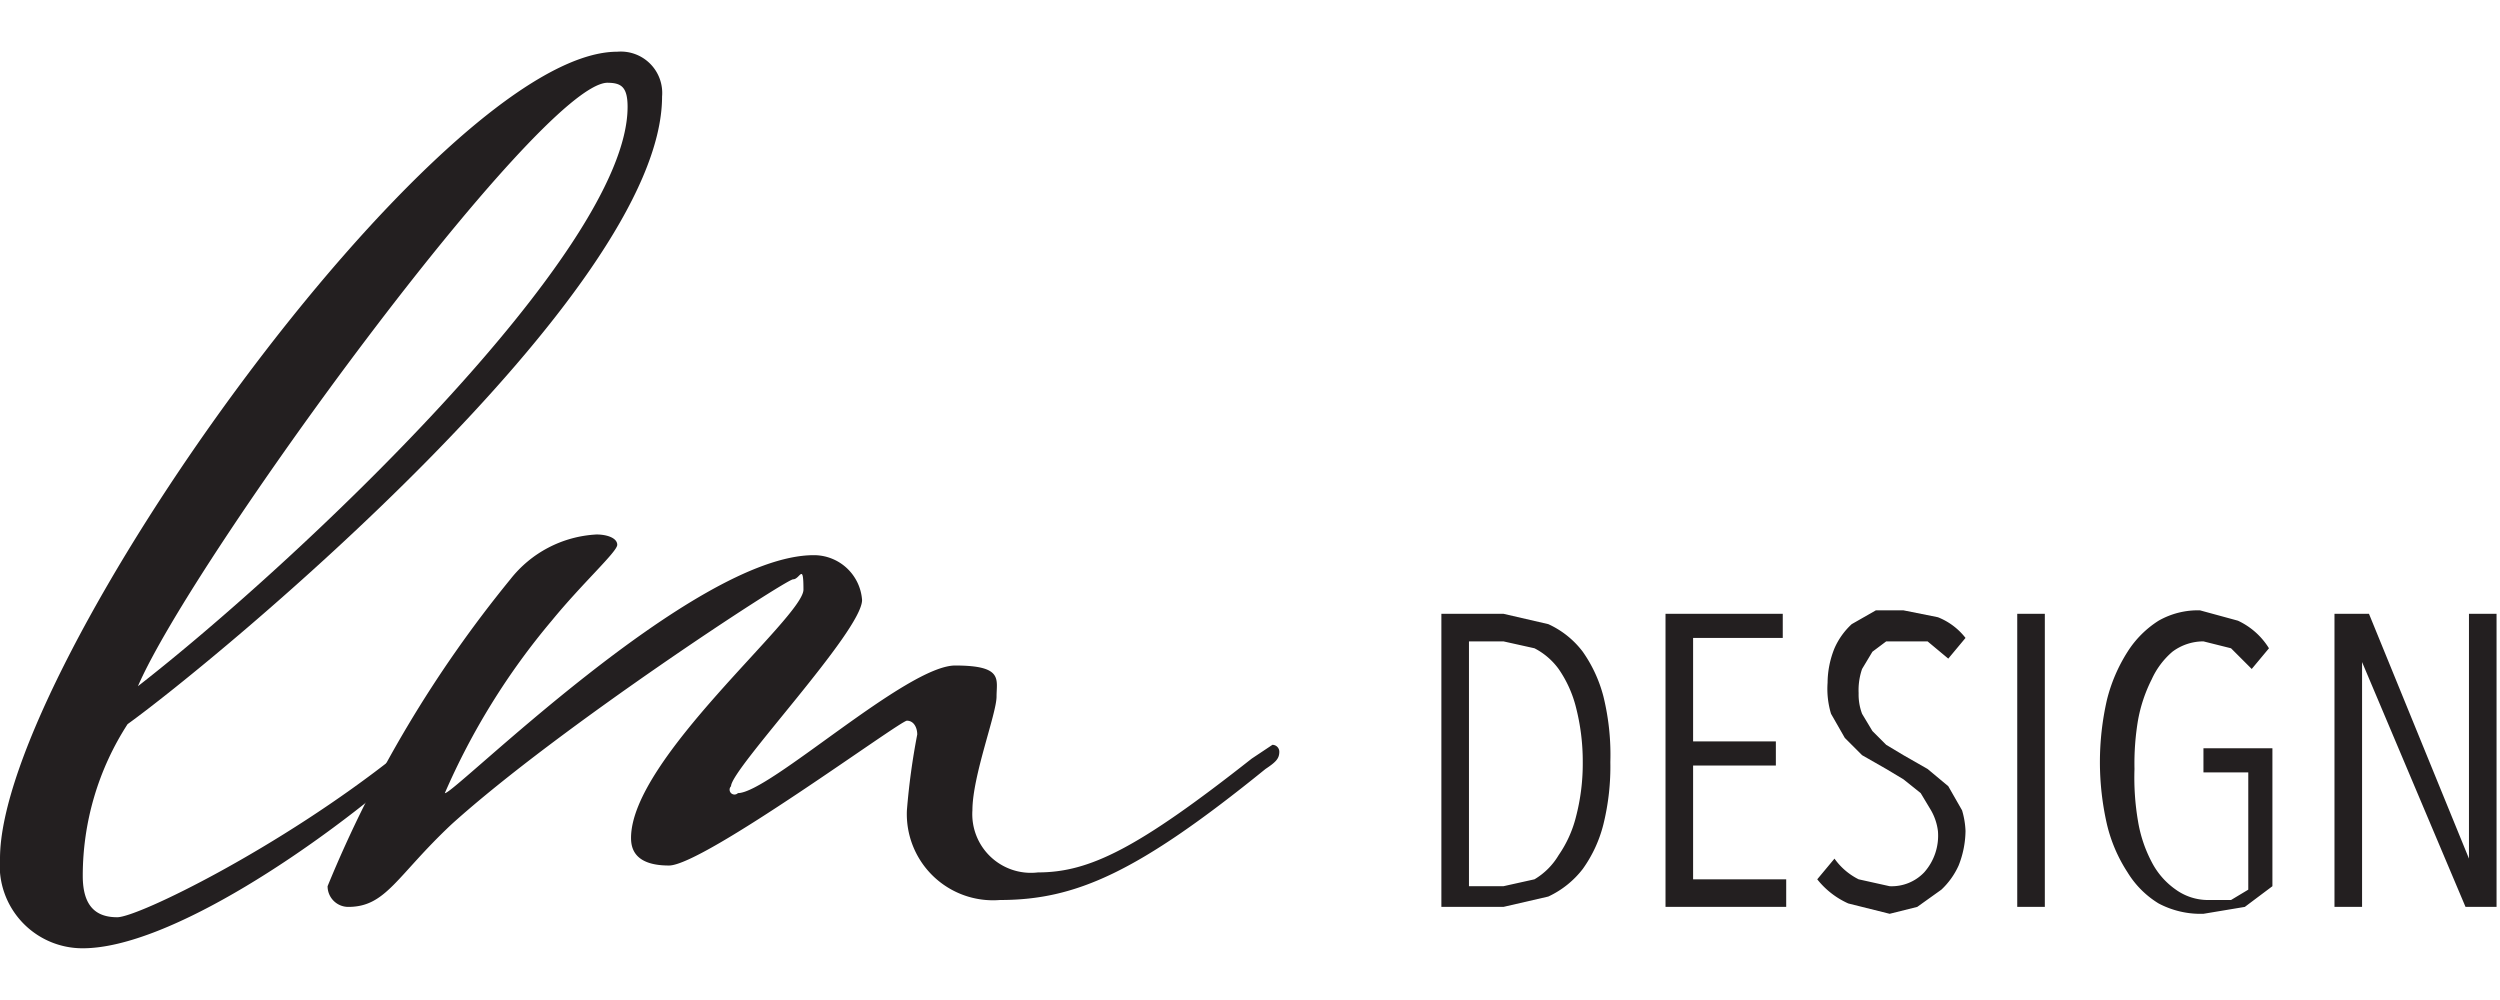 <svg id="Layer_1" data-name="Layer 1" xmlns="http://www.w3.org/2000/svg" width="1in" height="0.4in" viewBox="0 0 72.5 26"><title>logo</title><path d="M11.5,20.4l.6-.4a.2.2,0,0,1,.2.2c0,.2,0,.3-.4.5C9.3,23,4.9,26,2.4,26A2.4,2.4,0,0,1,0,23.4C0,17.8,12.7,0,17.9,0a1.2,1.2,0,0,1,1.3,1.3c0,5.7-13,16.4-15.5,18.2a8.1,8.1,0,0,0-1.3,4.4c0,.9.4,1.2,1,1.2S8.1,23.1,11.5,20.4ZM4,18.4C8.5,14.9,18.2,5.8,18.2,1.6c0-.6-.2-.7-.6-.7C15.6,1,5.6,14.7,4,18.4Z" fill="#231f20"/><path d="M23.6,14.6a1.4,1.4,0,0,1,1.4,1.3c0,.9-3.8,4.9-3.8,5.4a.1.1,0,0,0,.2.2c.9,0,4.9-3.7,6.3-3.7s1.2.4,1.2.9-.7,2.3-.7,3.3a1.7,1.7,0,0,0,1.9,1.8c1.5,0,2.9-.7,6.2-3.3l.6-.4a.2.2,0,0,1,.2.2c0,.2-.1.3-.4.5-3.7,3-5.5,3.8-7.7,3.8a2.5,2.5,0,0,1-2.7-2.6,20,20,0,0,1,.3-2.2c0-.2-.1-.4-.3-.4s-5.9,4.2-6.9,4.2-1.1-.5-1.1-.8c0-2.3,5-6.4,5-7.2s-.1-.3-.3-.3-6.8,4.3-9.9,7.1c-1.6,1.5-1.9,2.4-3,2.4a.6.6,0,0,1-.6-.6,35.1,35.1,0,0,1,5.3-8.9,3.4,3.4,0,0,1,2.5-1.3c.3,0,.6.1.6.3s-1,1.1-1.9,2.2a20.3,20.3,0,0,0-3.1,5C13.1,21.6,20.1,14.6,23.6,14.6Z" fill="#231f20"/><path d="M46.7,20.6a7,7,0,0,1-.2,1.8,3.8,3.8,0,0,1-.6,1.3,2.7,2.7,0,0,1-1,.8l-1.3.3H41.8V16.3h1.8l1.3.3a2.6,2.6,0,0,1,1,.8,4,4,0,0,1,.6,1.3A7.1,7.1,0,0,1,46.7,20.6Zm-.8,0a6.3,6.3,0,0,0-.2-1.6,3.4,3.4,0,0,0-.5-1.1,2,2,0,0,0-.7-.6l-.9-.2h-1v7.1h1l.9-.2a2,2,0,0,0,.7-.7,3.4,3.4,0,0,0,.5-1.1A6.1,6.1,0,0,0,45.9,20.6Z" fill="#231f20"/><path d="M48.3,24.8V16.3h3.4V17H49.1v3h2.4v.7H49.1V24h2.7v.8Z" fill="#231f20"/><path d="M57,22.6a2.8,2.8,0,0,1-.2,1,2.2,2.2,0,0,1-.5.7l-.7.5-.8.2-1.2-.3a2.4,2.4,0,0,1-.9-.7l.5-.6a1.9,1.9,0,0,0,.7.6l.9.2a1.3,1.3,0,0,0,1-.4,1.6,1.6,0,0,0,.4-1.2A1.6,1.6,0,0,0,56,22l-.3-.5-.5-.4-.5-.3-.7-.4-.5-.5-.4-.7a2.5,2.5,0,0,1-.1-.9,2.7,2.7,0,0,1,.2-1,2.1,2.1,0,0,1,.5-.7l.7-.4h.8l1,.2a1.9,1.9,0,0,1,.8.6l-.5.6-.6-.5H54.7l-.4.3-.3.5a1.9,1.9,0,0,0-.1.7,1.6,1.6,0,0,0,.1.6l.3.5.4.4.5.3.7.4.6.5.4.7A2.4,2.4,0,0,1,57,22.6Z" fill="#231f20"/><path d="M58.5,24.8V16.3h.8v8.5Z" fill="#231f20"/><path d="M65.1,24.8l-1.2.2a2.6,2.6,0,0,1-1.3-.3,2.7,2.7,0,0,1-.9-.9,4.4,4.4,0,0,1-.6-1.4,8.1,8.1,0,0,1,0-3.6,4.7,4.7,0,0,1,.6-1.4,2.9,2.9,0,0,1,.9-.9,2.3,2.3,0,0,1,1.2-.3l1.1.3a2.1,2.1,0,0,1,.9.8l-.5.6-.6-.6-.8-.2a1.5,1.5,0,0,0-.9.3,2.3,2.3,0,0,0-.6.8,4.3,4.3,0,0,0-.4,1.2,7.6,7.6,0,0,0-.1,1.4,7.5,7.5,0,0,0,.1,1.5,3.9,3.9,0,0,0,.4,1.2,2.2,2.2,0,0,0,.7.8,1.6,1.6,0,0,0,.9.3h.7l.5-.3V20.9H63.9v-.7h2v4Z" fill="#231f20"/><path d="M71.5,24.8l-3-7.1h0v7.1h-.8V16.3h1l2.9,7.1h0V16.3h.8v8.5Z" fill="#231f20"/></svg>